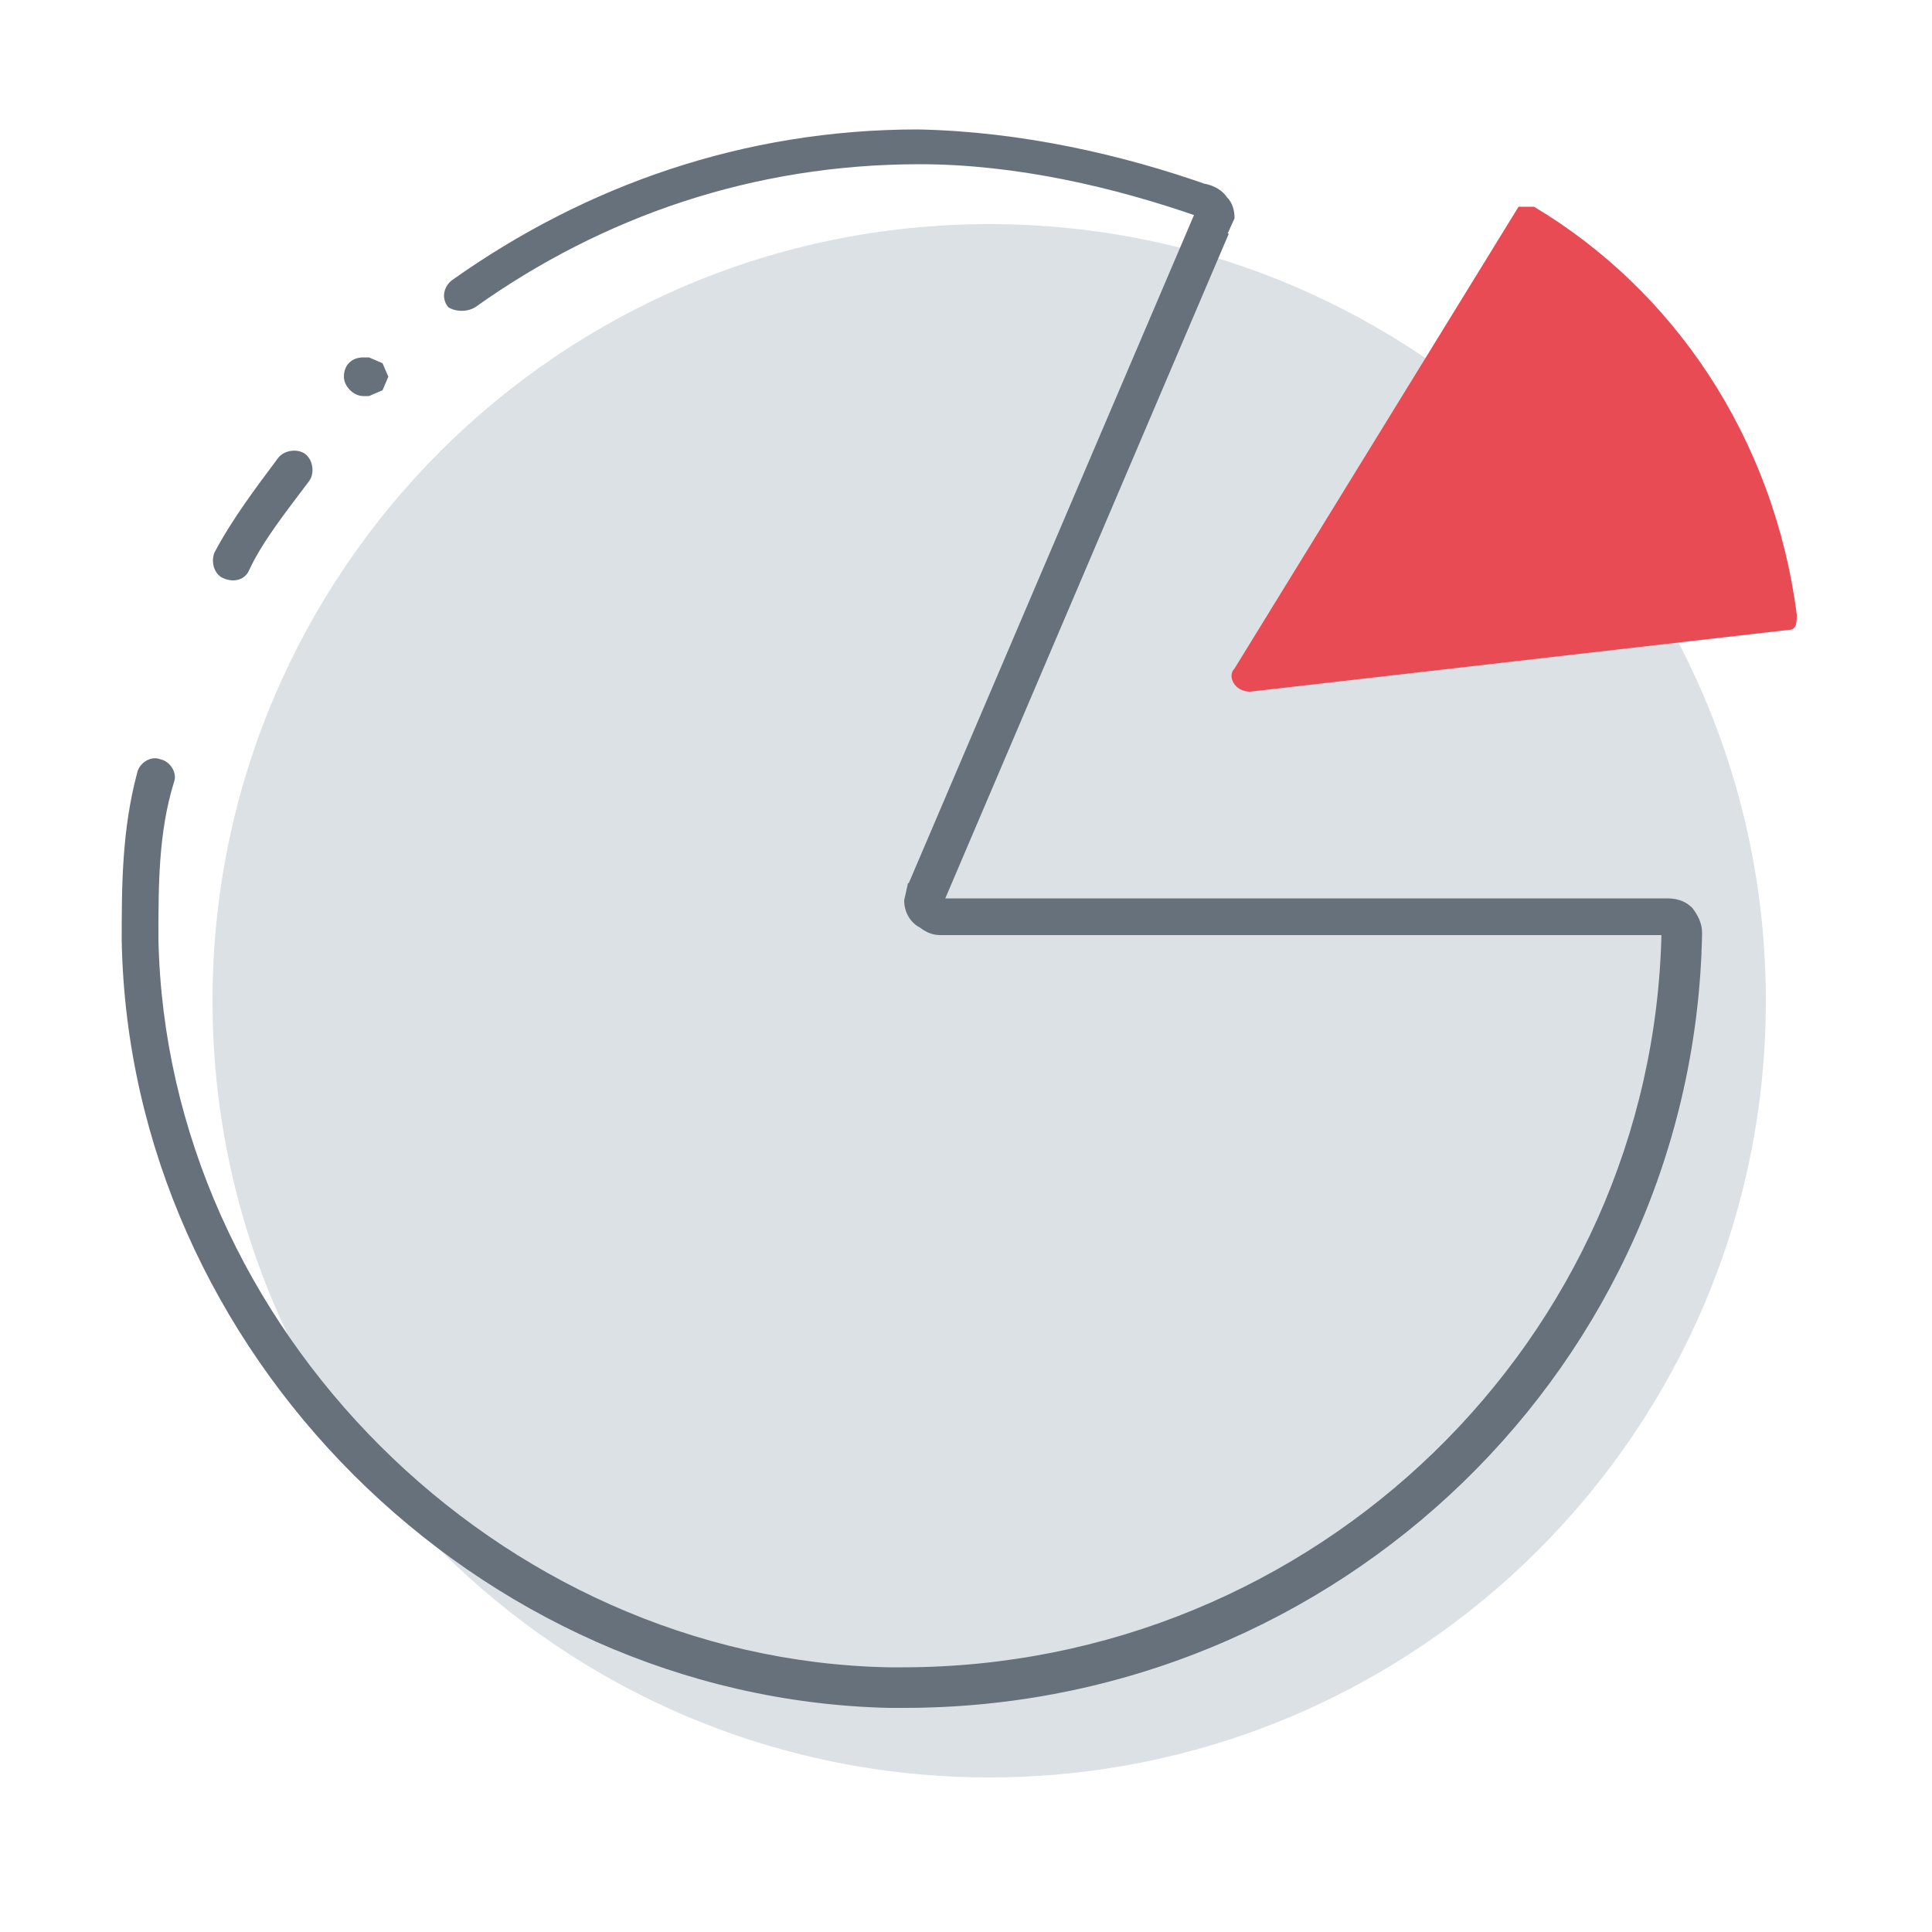 <?xml version="1.0" encoding="utf-8"?>
<!-- Generator: Adobe Illustrator 22.0.1, SVG Export Plug-In . SVG Version: 6.00 Build 0)  -->
<svg version="1.1" id="Layer_1" xmlns="http://www.w3.org/2000/svg" xmlns:xlink="http://www.w3.org/1999/xlink" x="0px" y="0px"
	 viewBox="0 0 100 100" enable-background="new 0 0 100 100" xml:space="preserve">
<g>
	<path fill="#DCE1E5" d="M51.2,11.6c22.2,0,40.2,18,40.2,40.2S73.4,92,51.2,92S11,74,11,51.8S29,11.6,51.2,11.6z"/>
	<path fill="#67717C" d="M24.6,15.9c6.6-4.7,14.4-7.4,23-7.4c5,0,10.1,1.2,14.4,2.7l0.2,0.1h0.2v-0.5L62,11.1l0.4,0.2v-0.5L62,11.1
		l0.1-0.1H62v0.1l0.1-0.1H62h0.4L62,10.8l-0.1,0.3h0.4L62,10.8l-0.1,0.1L47,45.8l0.9,0.4L47,45.7l-0.2,0.9c0,0.7,0.4,1.2,0.8,1.4
		c0.4,0.3,0.7,0.4,1.1,0.4h37.5v-0.2L86,48.4h0.2v-0.2L86,48.4l0.2-0.2H86v0.2l0.2-0.2H86h1h-1c-0.4,21.1-17.9,38.1-39.3,38.1H46
		l0,0C25.8,85.9,8.6,68.7,8.2,48.6h-1h1c0-2.8,0-5.5,0.8-8.1c0.2-0.5-0.2-1.1-0.7-1.2c-0.5-0.2-1.1,0.2-1.2,0.7
		c-0.8,3-0.8,5.9-0.8,8.7l0,0l0,0C6.7,70,24.7,87.9,46,88.4l0,0h0.8c22.5,0,40.9-17.8,41.3-40.1l0,0l0,0c0-0.5-0.2-0.9-0.5-1.3
		c-0.3-0.3-0.7-0.5-1.3-0.5H48.7v0.2v-0.2l0,0v0.2v-0.2l0,0l-0.2,0.2h0.3l-0.1-0.2l-0.2,0.2h0.3h-0.2l0.2,0.1v-0.1h-0.2l0.2,0.1l0,0
		l0,0l14.8-34.7l-0.9-0.4l0.7,0.7l0.5-1.1c0-0.4-0.1-0.8-0.4-1.1c-0.2-0.3-0.6-0.6-1.2-0.7v1l0.3-0.9C58.1,8,52.8,6.8,47.5,6.7
		c-9,0-17.2,2.9-24.1,7.8c-0.4,0.3-0.6,0.9-0.2,1.4C23.5,16.1,24.1,16.2,24.6,15.9L24.6,15.9z"/>
	<path fill="#67717C" d="M18.8,20.5h0.3l0.7-0.3l0.3-0.7l-0.3-0.7l-0.7-0.3h-0.3c-0.6,0-1,0.4-1,1C17.8,20,18.3,20.5,18.8,20.5h0.3
		l0.7-0.3l0.3-0.7l-0.3-0.7l-0.7-0.3h-0.3c-0.6,0-1,0.4-1,1C17.8,20,18.3,20.5,18.8,20.5L18.8,20.5z"/>
	<path fill="#67717C" d="M12.9,29.5c0.7-1.5,1.9-3,3.1-4.6c0.3-0.4,0.2-1.1-0.2-1.4c-0.4-0.3-1.1-0.2-1.4,0.2
		c-1.2,1.6-2.4,3.2-3.3,4.9c-0.2,0.5,0,1.1,0.4,1.3C12.1,30.2,12.7,30,12.9,29.5L12.9,29.5z"/>
	<path fill="#E84B54" d="M93,31.8c-1.2-9.2-6.4-16.8-13.6-21.1c-0.4,0-0.8,0-0.8,0L63.9,34.6c-0.4,0.4,0,1.2,0.8,1.2l27.9-3.2
		C93,32.6,93,32.2,93,31.8z"/>
</g>
</svg>
